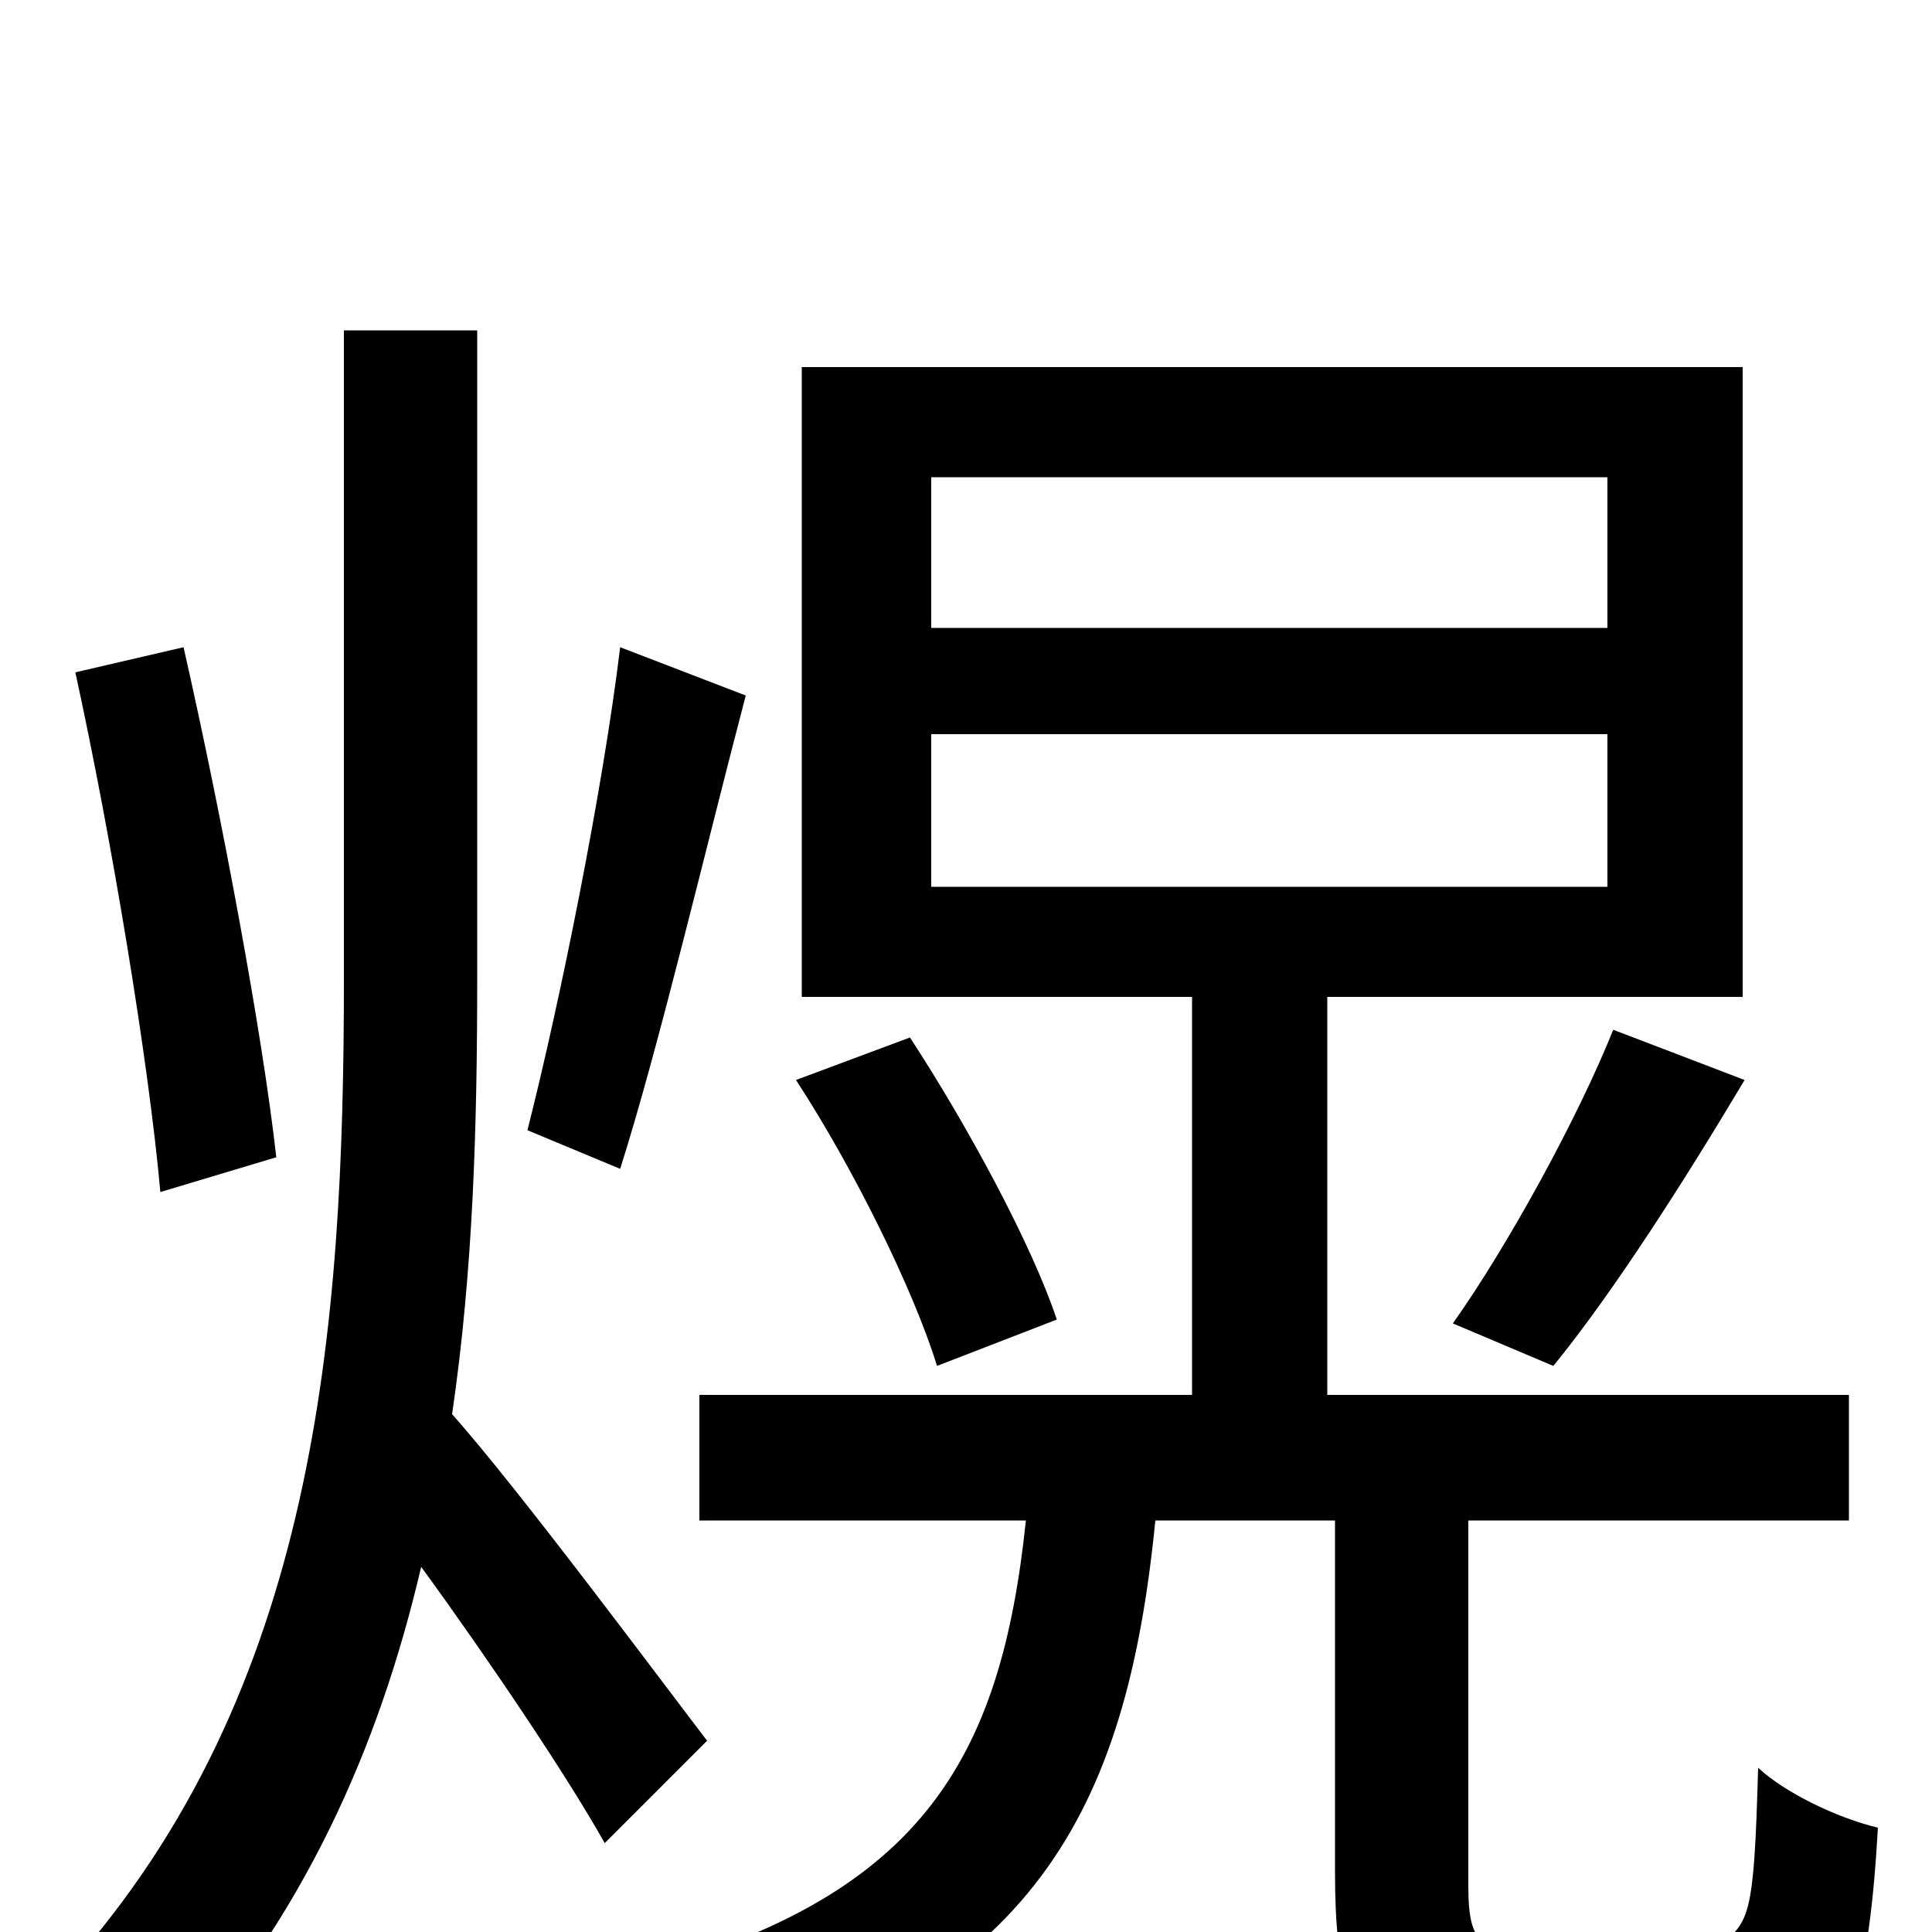 <svg xmlns="http://www.w3.org/2000/svg" viewBox="0 -1000 1000 1000">
	<path fill="#000000" d="M321 -665C312 -591 290 -482 273 -415L321 -395C341 -458 365 -560 386 -640ZM143 -401C136 -464 115 -577 95 -665L39 -652C58 -565 77 -450 83 -383ZM366 -99C346 -125 268 -230 234 -268C245 -343 247 -418 247 -494V-829H178V-493C178 -312 164 -125 35 19C52 30 75 54 86 71C157 -7 196 -95 218 -189C253 -141 294 -80 313 -46ZM482 -620H832V-541H482ZM482 -753H832V-675H482ZM798 11C784 11 776 9 770 6C762 3 760 -7 760 -24V-213H957V-278H687V-484H902V-810H415V-484H617V-278H362V-213H531C518 -89 477 -16 323 23C338 36 355 61 362 78C534 29 583 -61 598 -213H691V-31C691 24 699 40 717 52C733 65 762 69 785 69H858C878 69 905 67 920 62C939 57 951 47 959 33C966 18 970 -18 972 -54C951 -59 924 -72 910 -85C909 -50 908 -23 904 -11C901 -1 894 5 886 8C881 10 865 11 850 11ZM412 -441C442 -395 473 -332 485 -293L547 -317C534 -356 501 -417 471 -463ZM804 -293C835 -331 872 -389 903 -441L835 -467C817 -422 781 -356 752 -315Z"/>
</svg>